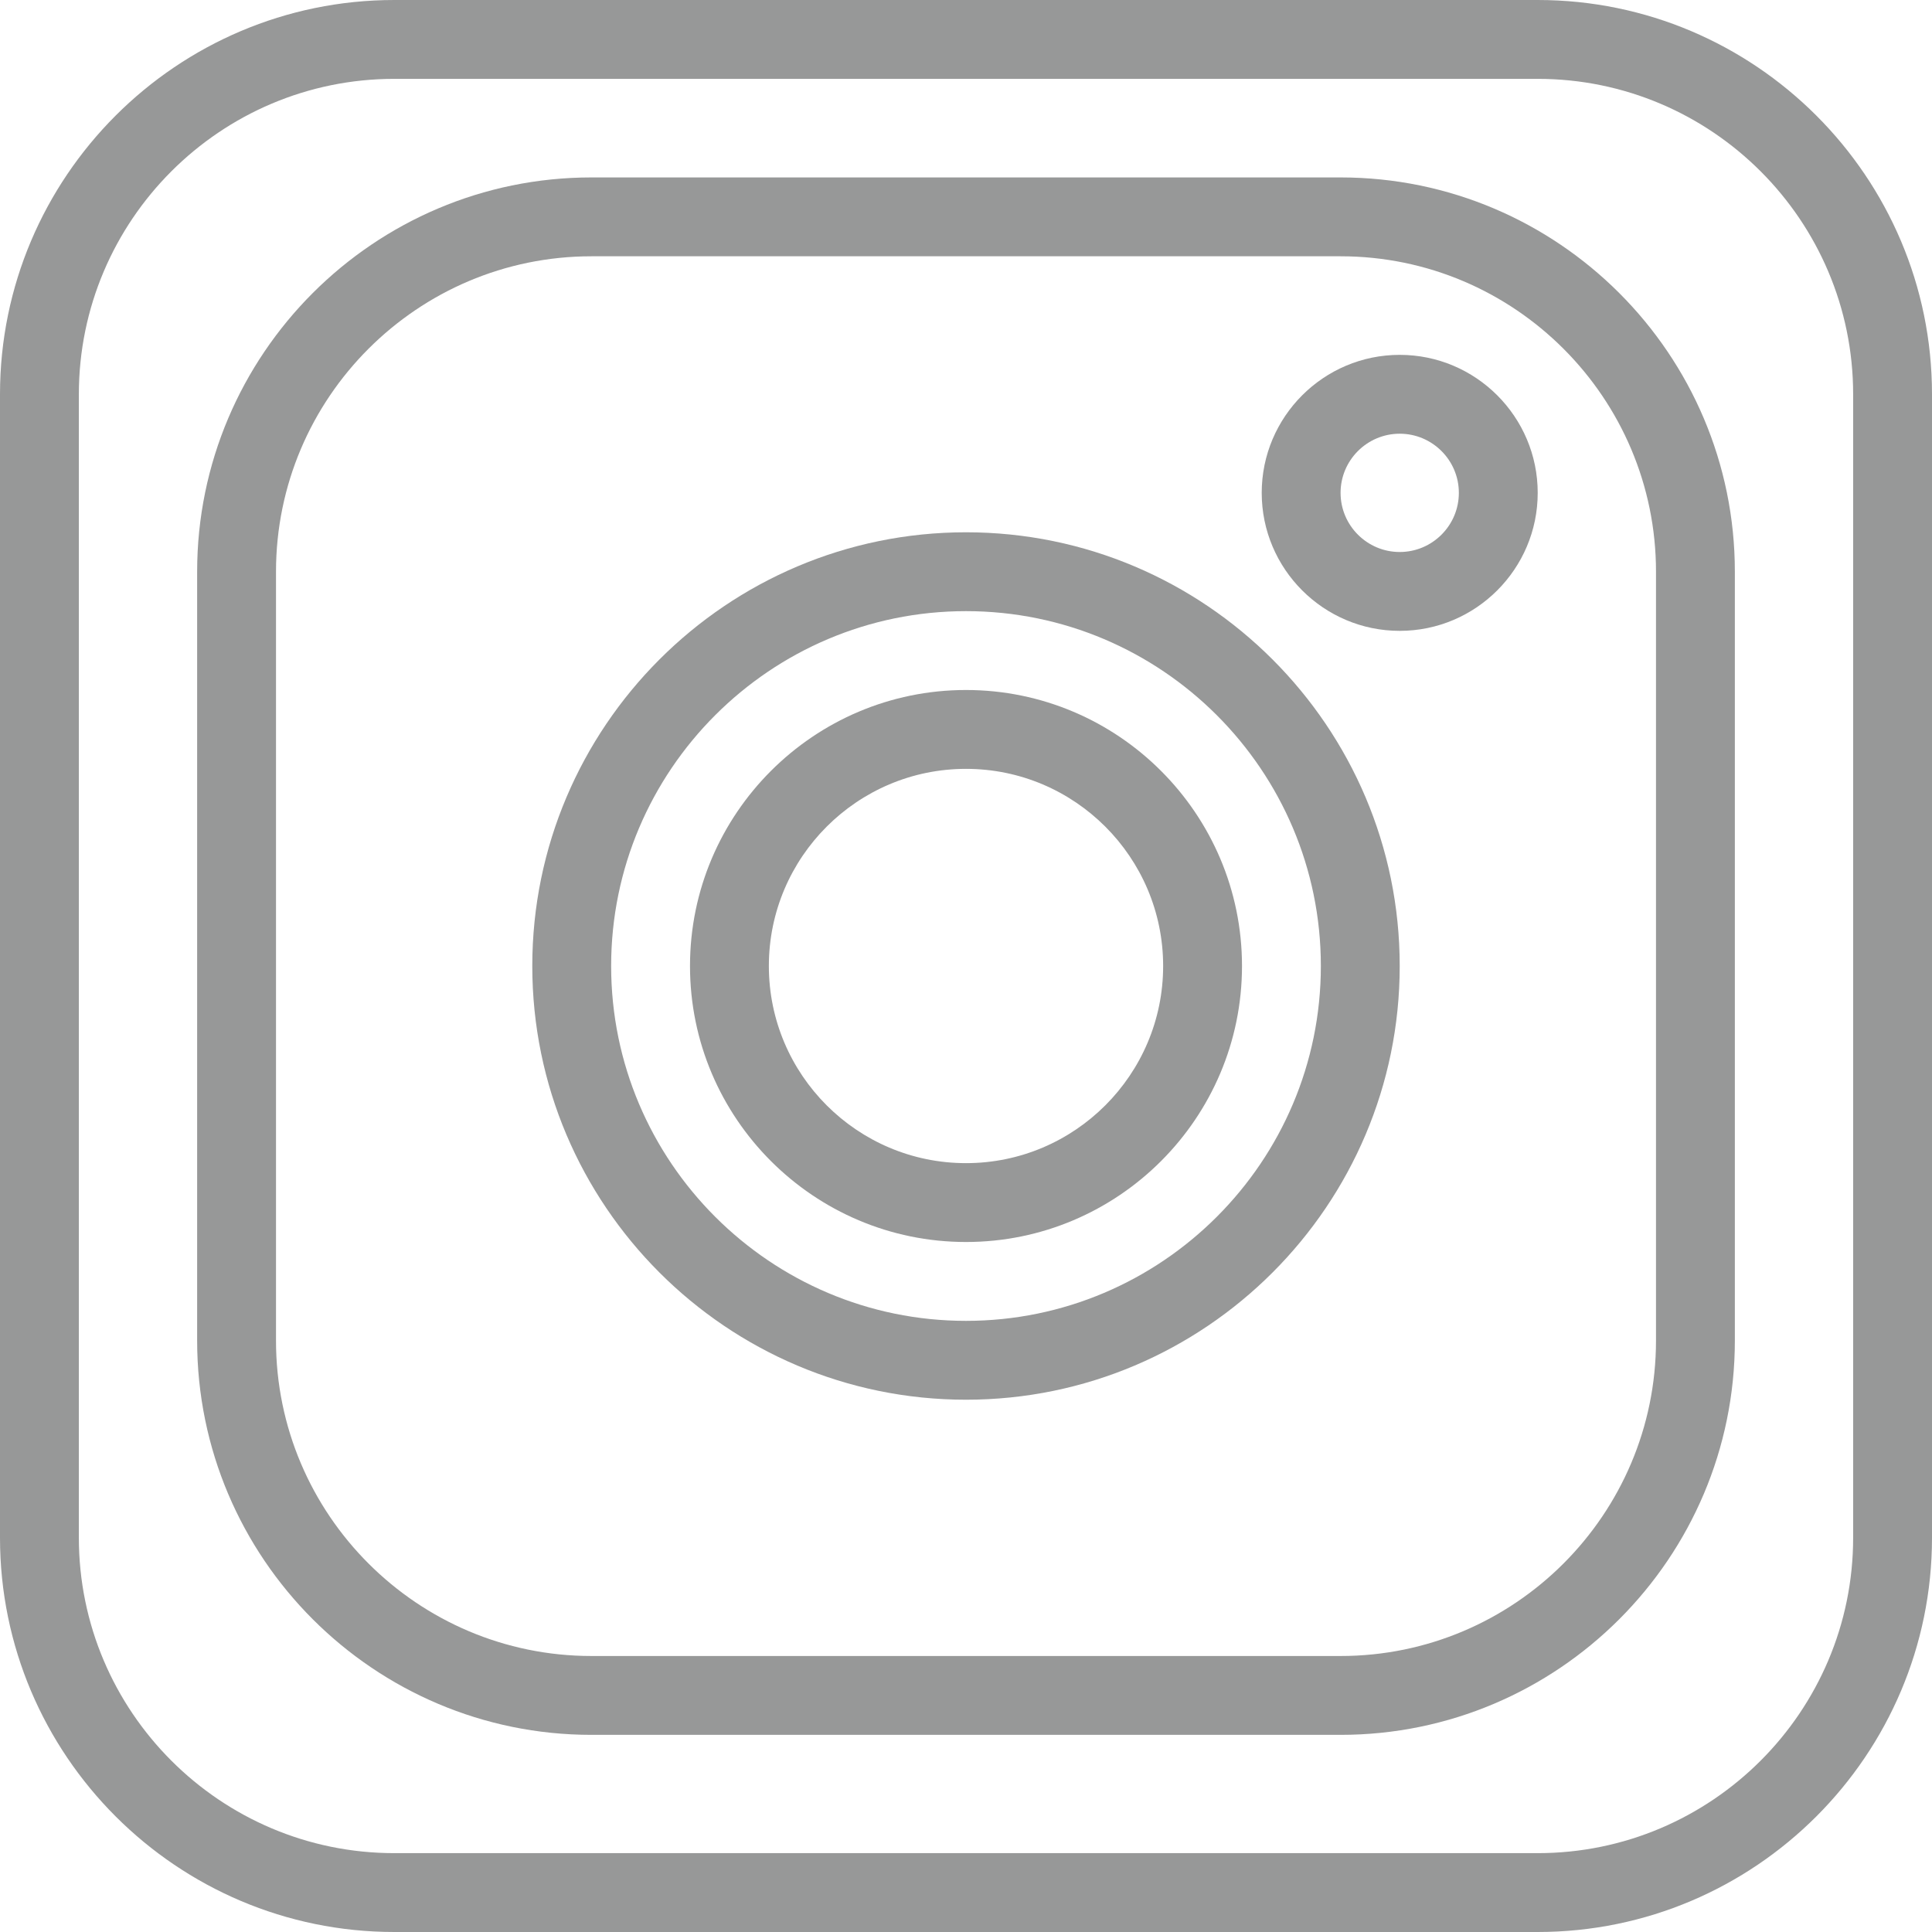 <?xml version="1.0" encoding="iso-8859-1"?>
<!-- Generator: Adobe Illustrator 19.0.0, SVG Export Plug-In . SVG Version: 6.00 Build 0)  -->
<svg xmlns="http://www.w3.org/2000/svg" xmlns:xlink="http://www.w3.org/1999/xlink" version="1.1" id="Layer_1" x="0px" y="0px" viewBox="0 0 490 490" style="enable-background:new 0 0 490 490;" xml:space="preserve" width="512px" height="512px">
<g>
	<g>
		<g>
			<path d="M245,135c-60.654,0-110,49.346-110,110s49.346,110,110,110s110-49.346,110-110S305.654,135,245,135z M245,335     c-49.626,0-90-40.374-90-90c0-49.626,40.374-90,90-90c49.626,0,90,40.374,90,90C335,294.626,294.626,335,245,335z" fill="#979898"/>
			<path d="M355,90c-19.299,0-35,15.701-35,35s15.701,35,35,35s35-15.701,35-35S374.299,90,355,90z M355,140     c-8.272,0-15-6.729-15-15s6.728-15,15-15c8.272,0,15,6.729,15,15S363.272,140,355,140z" fill="#979898"/>
			<path d="M245,175c-38.598,0-70,31.402-70,70c0,38.598,31.402,70,70,70c38.598,0,70-31.402,70-70C315,206.402,283.598,175,245,175     z M245,295c-27.57,0-50-22.43-50-50s22.43-50,50-50s50,22.43,50,50S272.57,295,245,295z" fill="#979898"/>
			<path d="M340,45H150C94.86,45,50,89.86,50,145v195c0,55.14,44.86,100,100,100h190c55.141,0,100-44.86,100-100V145     C440,89.86,395.141,45,340,45z M420,340c0,44.112-35.888,80-80,80H150c-44.112,0-80-35.888-80-80V145c0-44.112,35.888-80,80-80     h190c44.112,0,80,35.888,80,80V340z" fill="#979898"/>
			<path d="M390,0H100C44.86,0,0,44.86,0,100v290c0,55.14,44.86,100,100,100h290c55.141,0,100-44.86,100-100V100     C490,44.86,445.141,0,390,0z M470,390c0,44.112-35.888,80-80,80H100c-44.112,0-80-35.888-80-80V100c0-44.112,35.888-80,80-80h290     c44.112,0,80,35.888,80,80V390z" fill="#979898"/>
		</g>
	</g>
</g>
<g>
</g>
<g>
</g>
<g>
</g>
<g>
</g>
<g>
</g>
<g>
</g>
<g>
</g>
<g>
</g>
<g>
</g>
<g>
</g>
<g>
</g>
<g>
</g>
<g>
</g>
<g>
</g>
<g>
</g>
</svg>
